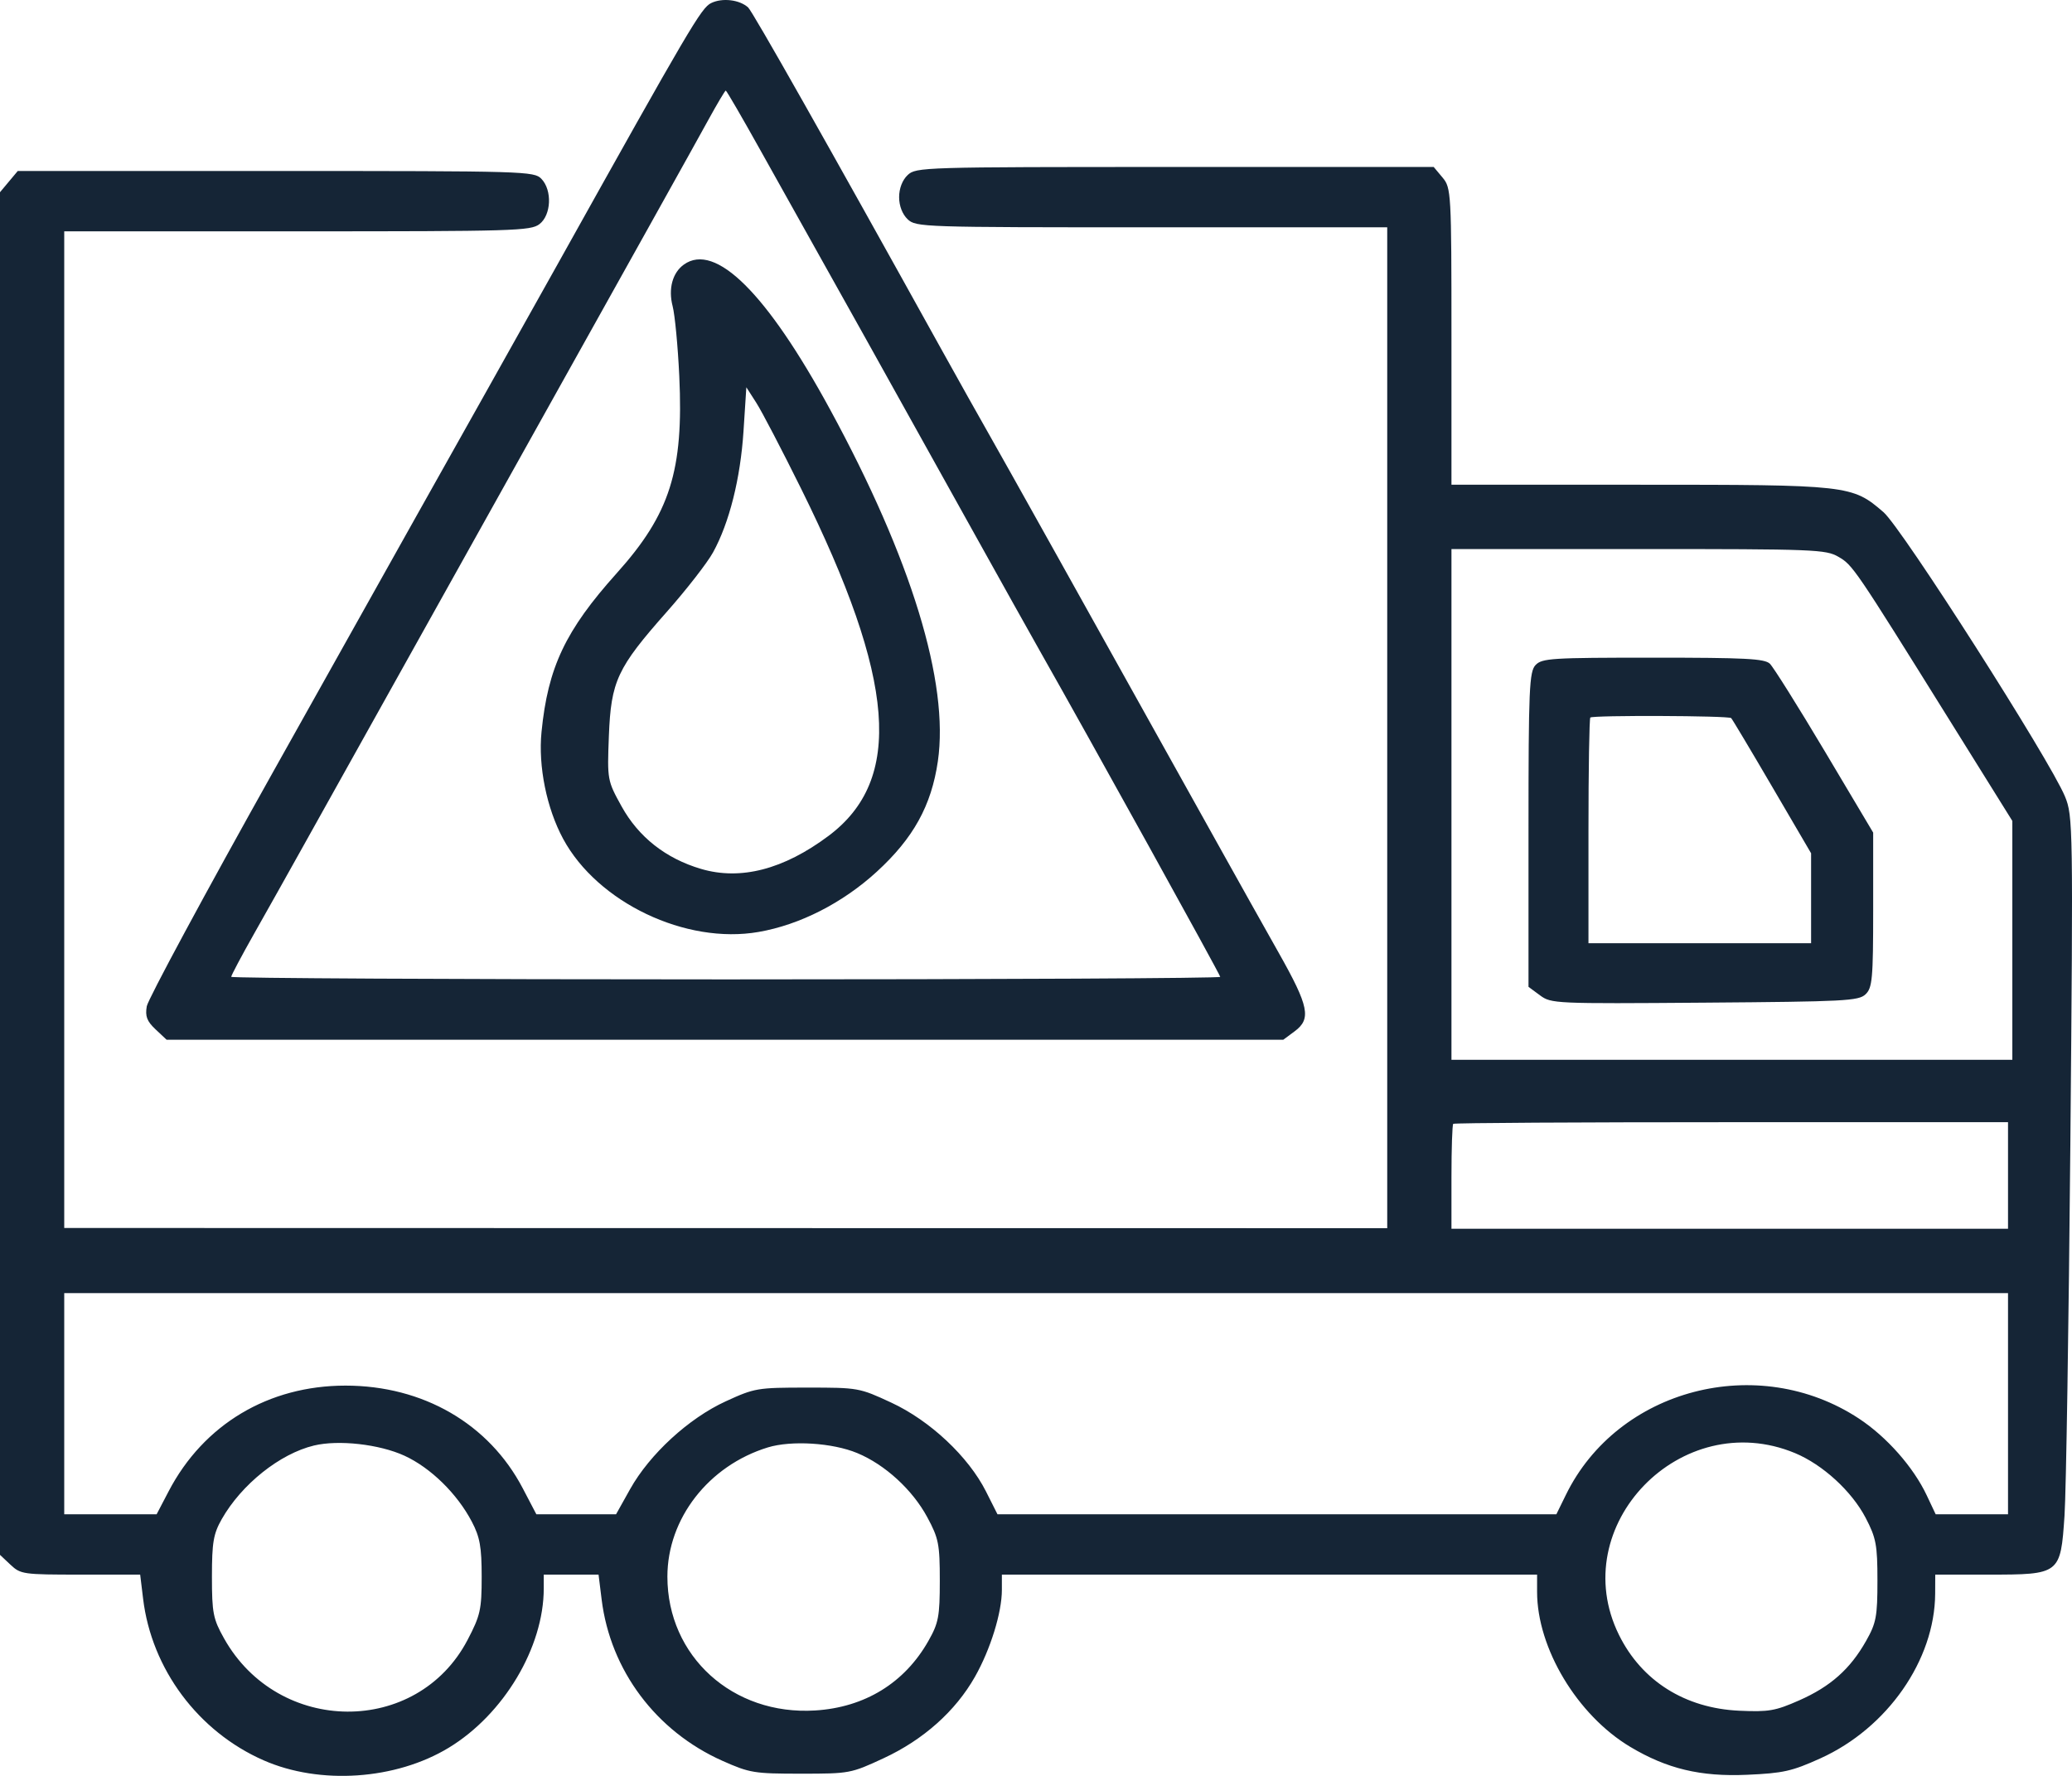 <svg width="49" height="42" viewBox="0 0 49 42" fill="none" xmlns="http://www.w3.org/2000/svg">
<path fill-rule="evenodd" clip-rule="evenodd" d="M16.817 0.073C16.583 0.188 16.322 0.631 13.196 6.232C12.773 6.991 12.017 8.339 11.518 9.228C10.275 11.44 9.87 12.162 6.48 18.217C4.854 21.12 3.501 23.632 3.471 23.798C3.43 24.036 3.474 24.152 3.679 24.345L3.94 24.59H17.144H30.348L30.615 24.392C31.015 24.097 30.956 23.804 30.242 22.538C29.89 21.914 29.28 20.825 28.887 20.119C25.543 14.115 23.713 10.838 23.391 10.275C23.181 9.908 22.666 8.988 22.245 8.23C19.592 3.444 17.801 0.276 17.693 0.177C17.491 -0.008 17.08 -0.057 16.817 0.073ZM17.978 3.545C18.408 4.317 18.977 5.333 19.241 5.804C19.723 6.66 20.797 8.586 23.033 12.605C23.688 13.782 24.393 15.045 24.601 15.411C25.75 17.436 28.857 23.053 28.857 23.103C28.857 23.136 23.594 23.163 17.162 23.163C10.73 23.163 5.468 23.135 5.468 23.102C5.468 23.068 5.712 22.608 6.011 22.079C6.31 21.55 6.829 20.626 7.164 20.024C7.499 19.422 8.98 16.769 10.455 14.127C15.425 5.223 16.373 3.524 16.753 2.832C16.961 2.453 17.146 2.142 17.163 2.142C17.181 2.142 17.548 2.774 17.978 3.545ZM21.465 4.14C21.34 4.257 21.263 4.457 21.263 4.663C21.263 4.869 21.34 5.068 21.465 5.186C21.663 5.372 21.803 5.376 27.237 5.376H32.806V17.212V29.047L17.162 29.045L1.519 29.042V17.257V5.471H7.026C12.167 5.471 12.548 5.46 12.757 5.301C13.037 5.087 13.063 4.499 12.803 4.229C12.631 4.05 12.433 4.044 6.522 4.044H0.42L0.21 4.295L0 4.546V20.659V36.773L0.249 37.007C0.489 37.232 0.545 37.24 1.906 37.24H3.315L3.384 37.809C3.584 39.473 4.687 40.953 6.234 41.632C7.564 42.217 9.36 42.095 10.613 41.334C11.914 40.544 12.859 38.96 12.859 37.568V37.24H13.507H14.155L14.228 37.829C14.435 39.504 15.514 40.944 17.085 41.644C17.733 41.932 17.834 41.948 18.939 41.948C20.091 41.948 20.12 41.943 20.895 41.583C21.836 41.147 22.597 40.468 23.057 39.655C23.424 39.006 23.693 38.138 23.693 37.601V37.24H30.021H36.35V37.648C36.35 38.981 37.3 40.564 38.552 41.313C39.42 41.832 40.215 42.023 41.317 41.974C42.171 41.936 42.375 41.891 43.049 41.586C44.633 40.87 45.755 39.261 45.764 37.692L45.766 37.24H47.02C48.72 37.24 48.729 37.233 48.823 35.846C48.861 35.279 48.923 31.326 48.961 27.063C49.028 19.533 49.024 19.297 48.833 18.835C48.474 17.967 44.978 12.489 44.542 12.113C43.8 11.472 43.724 11.464 38.762 11.464H34.325V7.957C34.325 4.554 34.318 4.443 34.115 4.2L33.905 3.949H27.786C21.803 3.949 21.664 3.954 21.465 4.14ZM16.174 6.256C15.903 6.449 15.8 6.831 15.907 7.242C15.96 7.445 16.031 8.189 16.064 8.895C16.169 11.13 15.845 12.153 14.585 13.556C13.371 14.909 12.957 15.783 12.806 17.313C12.726 18.123 12.927 19.115 13.317 19.838C14.13 21.345 16.218 22.341 17.939 22.041C18.916 21.872 19.929 21.355 20.736 20.615C21.6 19.824 22.026 19.053 22.179 18.005C22.449 16.146 21.553 13.22 19.631 9.686C18.134 6.933 16.917 5.726 16.174 6.256ZM18.944 11.555C21.184 16.079 21.37 18.441 19.592 19.77C18.531 20.563 17.514 20.826 16.579 20.55C15.745 20.304 15.1 19.796 14.699 19.07C14.363 18.462 14.359 18.443 14.399 17.408C14.45 16.107 14.593 15.799 15.77 14.469C16.237 13.941 16.728 13.309 16.862 13.065C17.248 12.364 17.51 11.319 17.583 10.196L17.65 9.159L17.886 9.527C18.016 9.729 18.492 10.642 18.944 11.555ZM43.477 13.169C43.816 13.366 43.855 13.423 46.104 17.032L47.589 19.415V22.24V25.065H40.957H34.325V19.025V12.985H38.742C42.932 12.985 43.177 12.995 43.477 13.169ZM36.315 15.727C36.165 15.883 36.147 16.293 36.147 19.62V23.339L36.419 23.54C36.685 23.736 36.759 23.74 40.313 23.713C43.633 23.688 43.952 23.672 44.117 23.516C44.278 23.365 44.298 23.146 44.298 21.519V19.691L43.152 17.765C42.521 16.706 41.937 15.775 41.854 15.696C41.726 15.577 41.278 15.554 39.092 15.554C36.692 15.554 36.469 15.568 36.315 15.727ZM40.94 16.983C40.965 17.007 41.401 17.737 41.908 18.604L42.83 20.18V21.243V22.307H40.197H37.565V19.659C37.565 18.203 37.585 16.993 37.609 16.97C37.67 16.913 40.882 16.925 40.94 16.983ZM47.487 27.8V29.06H40.906H34.325V27.839C34.325 27.168 34.344 26.601 34.367 26.579C34.39 26.557 37.352 26.54 40.948 26.54H47.487V27.8ZM47.487 33.198V35.813H46.632H45.776L45.565 35.366C45.251 34.699 44.619 33.983 43.962 33.55C41.574 31.977 38.258 32.841 37.03 35.356L36.806 35.813H30.198H23.589L23.317 35.273C22.901 34.449 21.996 33.599 21.079 33.173C20.321 32.821 20.297 32.817 19.091 32.817C17.908 32.817 17.849 32.827 17.162 33.142C16.287 33.543 15.365 34.39 14.901 35.219L14.569 35.813H13.627H12.684L12.361 35.196C11.562 33.671 10.004 32.77 8.17 32.77C6.349 32.77 4.815 33.687 3.989 35.268L3.704 35.813H2.612H1.519V33.198V30.582H24.503H47.487V33.198ZM9.565 34.428C10.186 34.714 10.811 35.326 11.158 35.988C11.349 36.351 11.391 36.587 11.391 37.289C11.391 38.067 11.36 38.206 11.057 38.785C9.864 41.062 6.583 41.041 5.298 38.748C5.04 38.288 5.012 38.147 5.012 37.288C5.012 36.478 5.047 36.276 5.244 35.928C5.712 35.105 6.618 34.381 7.425 34.187C8.007 34.047 8.971 34.156 9.565 34.428ZM20.274 34.366C20.929 34.638 21.579 35.233 21.928 35.881C22.198 36.381 22.225 36.519 22.225 37.383C22.225 38.23 22.195 38.386 21.955 38.809C21.392 39.803 20.45 40.381 19.276 40.453C17.329 40.573 15.783 39.172 15.783 37.288C15.783 35.916 16.756 34.663 18.157 34.232C18.715 34.061 19.689 34.122 20.274 34.366ZM42.449 34.366C43.105 34.639 43.789 35.265 44.119 35.895C44.368 36.373 44.399 36.536 44.399 37.383C44.399 38.23 44.37 38.386 44.13 38.809C43.754 39.474 43.289 39.887 42.549 40.214C41.982 40.464 41.83 40.49 41.132 40.459C39.849 40.401 38.825 39.756 38.287 38.667C37.012 36.087 39.759 33.248 42.449 34.366Z" fill="#152536"/>
</svg>
